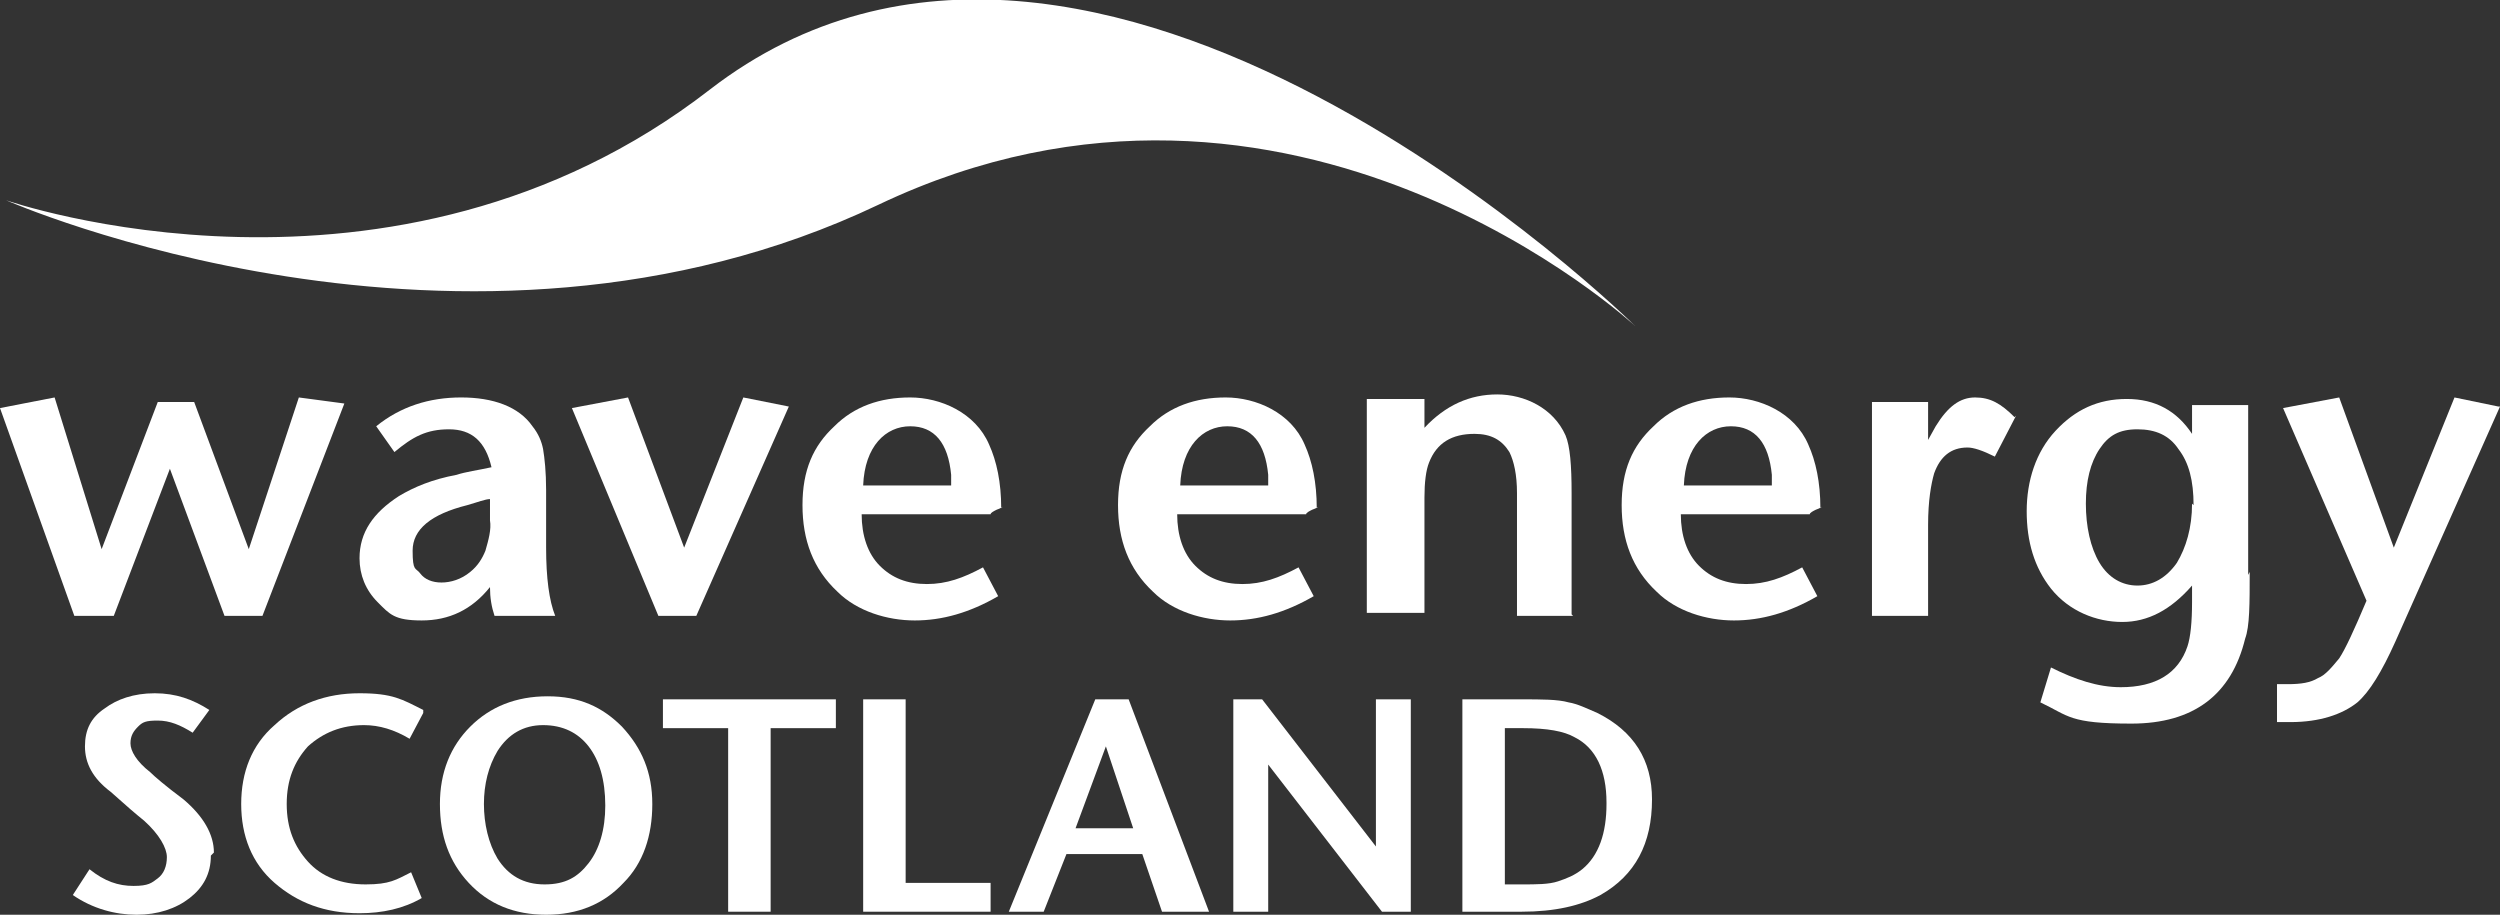 <?xml version="1.0" encoding="UTF-8"?>
<svg id="Layer_1" xmlns="http://www.w3.org/2000/svg" version="1.1" viewBox="0 0 164.8 60.3">
  <rect x="0" y="0" width="164.8" height="60.3" fill="#333333" stroke="none"/>
  <!-- Generator: Adobe Illustrator 29.5.1, SVG Export Plug-In . SVG Version: 2.1.0 Build 141)  -->
  <defs>
    <style>
      .st0 {
        fill: #fff;
      }
    </style>
  </defs>
  <path class="st0" d="M107.8,21.5S85.2.5,57.9,13.5.4,13.2.4,13.2c0,0,25.5,8.9,46.4-7.3,25.4-19.6,61,15.6,61,15.6"/>
  <polygon class="st0" points="22.7 26.6 17.3 40.6 14.8 40.6 11.2 30.9 7.5 40.6 4.9 40.6 0 26.9 3.6 26.2 6.7 36.2 10.4 26.5 12.8 26.5 16.4 36.2 19.7 26.2 22.7 26.6"/>
  <path class="st0" d="M32.3,34.3v-1.4c-.3,0-.8.2-1.5.4-2.4.6-3.6,1.6-3.6,3s.2,1.1.5,1.5.8.6,1.4.6,1.3-.2,1.9-.7c.5-.4.8-.9,1-1.4.2-.7.4-1.4.3-2M36.5,40.6h-3.9c-.2-.6-.3-1.2-.3-1.9-1.2,1.5-2.7,2.2-4.5,2.2s-2.1-.4-2.9-1.2-1.2-1.8-1.2-2.9c0-1.7.9-3,2.6-4.1,1-.6,2.2-1.1,3.8-1.4.6-.2,1.4-.3,2.3-.5-.4-1.7-1.3-2.5-2.8-2.5s-2.4.5-3.6,1.5l-1.2-1.7c1.6-1.3,3.5-1.9,5.6-1.9s3.8.6,4.7,1.9c.4.5.6,1,.7,1.5.1.6.2,1.5.2,2.7v3.8c0,2,.2,3.5.6,4.5"/>
  <polygon class="st0" points="52 26.8 45.9 40.6 43.4 40.6 37.7 26.9 41.4 26.2 45.1 36.1 49 26.2 52 26.8"/>
  <g>
    <path class="st0" d="M62.7,32c0-.2,0-.4,0-.7-.2-2.1-1.1-3.2-2.7-3.2s-3,1.3-3.1,3.9h5.9ZM66.1,33.4s-.1.1-.4.2c-.2.1-.4.2-.4.3h-8.5c0,1.4.4,2.6,1.2,3.4.8.8,1.8,1.2,3.1,1.2s2.4-.4,3.7-1.1l1,1.9c-1.9,1.1-3.7,1.6-5.5,1.6s-3.8-.6-5.1-1.9c-1.6-1.5-2.3-3.4-2.3-5.7s.7-3.9,2.1-5.2c1.3-1.3,3-1.9,5-1.9s4.3,1,5.2,3.1c.5,1.1.8,2.5.8,4.2"/>
    <path class="st0" d="M83.6,32c0-.2,0-.4,0-.7-.2-2.1-1.1-3.2-2.7-3.2s-3,1.3-3.1,3.9h5.9ZM86.9,33.4s-.1.1-.4.2c-.2.1-.4.2-.4.3h-8.5c0,1.4.4,2.6,1.2,3.4.8.8,1.8,1.2,3.1,1.2s2.4-.4,3.7-1.1l1,1.9c-1.9,1.1-3.7,1.6-5.5,1.6s-3.8-.6-5.1-1.9c-1.6-1.5-2.3-3.4-2.3-5.7s.7-3.9,2.1-5.2c1.3-1.3,3-1.9,5-1.9s4.3,1,5.2,3.1c.5,1.1.8,2.5.8,4.2"/>
    <path class="st0" d="M103.7,40.6h-3.7v-8.1c0-1.2-.2-2.1-.5-2.7-.5-.8-1.2-1.2-2.3-1.2-1.5,0-2.5.6-3,1.9-.2.5-.3,1.3-.3,2.3v7.6h-3.8v-14.1h3.8v1.9c1.4-1.5,3-2.2,4.8-2.2s3.7.9,4.5,2.7c.3.7.4,2,.4,3.8v8Z"/>
    <path class="st0" d="M116.8,32c0-.2,0-.4,0-.7-.2-2.1-1.1-3.2-2.7-3.2s-3,1.3-3.1,3.9h5.9ZM120.1,33.4s-.1.1-.4.2c-.2.1-.4.2-.4.3h-8.5c0,1.4.4,2.6,1.2,3.4.8.8,1.8,1.2,3.1,1.2s2.4-.4,3.7-1.1l1,1.9c-1.9,1.1-3.7,1.6-5.5,1.6s-3.8-.6-5.1-1.9c-1.6-1.5-2.3-3.4-2.3-5.7s.7-3.9,2.1-5.2c1.3-1.3,3-1.9,5-1.9s4.3,1,5.2,3.1c.5,1.1.8,2.5.8,4.2"/>
    <path class="st0" d="M132.9,27.4l-1.4,2.7c-.8-.4-1.4-.6-1.8-.6-1.1,0-1.8.6-2.2,1.7-.2.7-.4,1.8-.4,3.4v6h-3.7v-14.1h3.7v2.5l.5-.9c.8-1.3,1.6-1.9,2.6-1.9s1.7.4,2.6,1.3"/>
    <path class="st0" d="M144.6,33.3c0-1.6-.3-2.8-1-3.7-.6-.9-1.5-1.3-2.7-1.3s-1.9.4-2.5,1.3c-.6.9-.9,2.1-.9,3.6s.3,2.9.9,3.9c.6,1,1.5,1.5,2.5,1.5s1.9-.5,2.6-1.5c.6-1,1-2.3,1-3.9M148.3,37.7c0,2.1,0,3.6-.3,4.4-.9,3.7-3.4,5.6-7.5,5.6s-4.1-.5-6-1.4l.7-2.3c1.6.8,3.1,1.3,4.6,1.3,2.3,0,3.8-.9,4.4-2.7.2-.6.3-1.6.3-2.9v-1.1c-1.4,1.6-2.9,2.4-4.6,2.4s-3.5-.7-4.7-2.2c-1.1-1.4-1.6-3.1-1.6-5.1s.6-3.9,1.9-5.3c1.3-1.4,2.8-2.1,4.7-2.1s3.3.8,4.3,2.3v-1.9h3.7v11.2Z"/>
    <path class="st0" d="M164.8,26.8l-6.9,15.5c-.9,2-1.7,3.3-2.5,4-1,.8-2.5,1.3-4.4,1.3h-.9v-2.5h.7c.9,0,1.5-.1,2-.4.5-.2.9-.7,1.4-1.3.4-.6,1-1.9,1.8-3.8l-5.5-12.7,3.7-.7,3.6,9.9,4-9.9,2.9.6Z"/>
  </g>
  <polygon class="st0" points="65.3 60.1 56.9 60.1 56.9 46.1 59.7 46.1 59.7 58.2 65.3 58.2 65.3 60.1"/>
  <g>
    <path class="st0" d="M13.9,56.4c0,1.2-.5,2.1-1.4,2.8-.9.7-2.1,1.1-3.5,1.1s-2.9-.4-4.2-1.3l1.1-1.7c1,.8,1.9,1.1,2.9,1.1s1.2-.2,1.6-.5c.4-.3.6-.8.6-1.4s-.5-1.5-1.5-2.4c-.5-.4-1.2-1-2.2-1.9-1.2-.9-1.7-1.9-1.7-3s.4-1.9,1.3-2.5c.8-.6,1.9-1,3.3-1s2.5.4,3.6,1.1l-1.1,1.5c-.8-.5-1.5-.8-2.3-.8s-1,.1-1.3.4c-.3.3-.5.6-.5,1.1s.4,1.2,1.3,1.9c.3.3,1,.9,2.2,1.8,1.3,1.1,2,2.3,2,3.5"/>
    <path class="st0" d="M27.9,47l-.9,1.7c-1-.6-2-.9-3-.9-1.5,0-2.7.5-3.7,1.4-.9,1-1.4,2.2-1.4,3.8s.5,2.8,1.4,3.8c.9,1,2.2,1.5,3.8,1.5s2-.3,3-.8l.7,1.7c-1.2.7-2.6,1-4.1,1-2.3,0-4.1-.7-5.6-2-1.5-1.3-2.2-3.1-2.2-5.2s.7-3.9,2.2-5.2c1.5-1.4,3.4-2.1,5.6-2.1s2.8.4,4.2,1.1"/>
    <path class="st0" d="M39.9,53.1c0-1.7-.4-3-1.1-3.9-.7-.9-1.7-1.4-3-1.4s-2.3.6-3,1.7c-.6,1-.9,2.2-.9,3.5s.3,2.6.9,3.6c.7,1.1,1.7,1.7,3.1,1.7s2.2-.5,2.9-1.4c.7-.9,1.1-2.2,1.1-3.8M43,53c0,2.1-.6,3.9-1.9,5.2-1.3,1.4-3,2.1-5.1,2.1s-3.8-.7-5.1-2.1c-1.3-1.4-1.9-3.1-1.9-5.2s.7-3.8,2-5.1c1.3-1.3,3-2,5.1-2s3.6.7,4.9,2c1.3,1.4,2,3,2,5.1"/>
  </g>
  <polygon class="st0" points="55.1 48 50.8 48 50.8 60.1 48 60.1 48 48 43.7 48 43.7 46.1 55.1 46.1 55.1 48"/>
  <path class="st0" d="M74.7,54.6l-1.8-5.4-2,5.4h3.9ZM79.6,60.1h-3l-1.3-3.8h-5l-1.5,3.8h-2.3l5.7-14h2.2l5.3,14Z"/>
  <polygon class="st0" points="93 60.1 91.1 60.1 83.6 50.4 83.6 60.1 81.3 60.1 81.3 46.1 83.2 46.1 90.7 55.8 90.7 46.1 93 46.1 93 60.1"/>
  <path class="st0" d="M105.9,52.9c0-2.1-.7-3.6-2.1-4.3-.7-.4-1.8-.6-3.4-.6h-1.2v10.3h1.1c1,0,1.8,0,2.4-.2.6-.2,1.1-.4,1.6-.8,1.1-.9,1.6-2.4,1.6-4.3M108.9,52.7c0,2.9-1.1,5-3.4,6.3-1.3.7-3,1.1-5.2,1.1h-3.9v-14h3.9c1.3,0,2.4,0,3.1.2.6.1,1.2.4,1.9.7,2.4,1.2,3.6,3.1,3.6,5.7"/>
</svg>